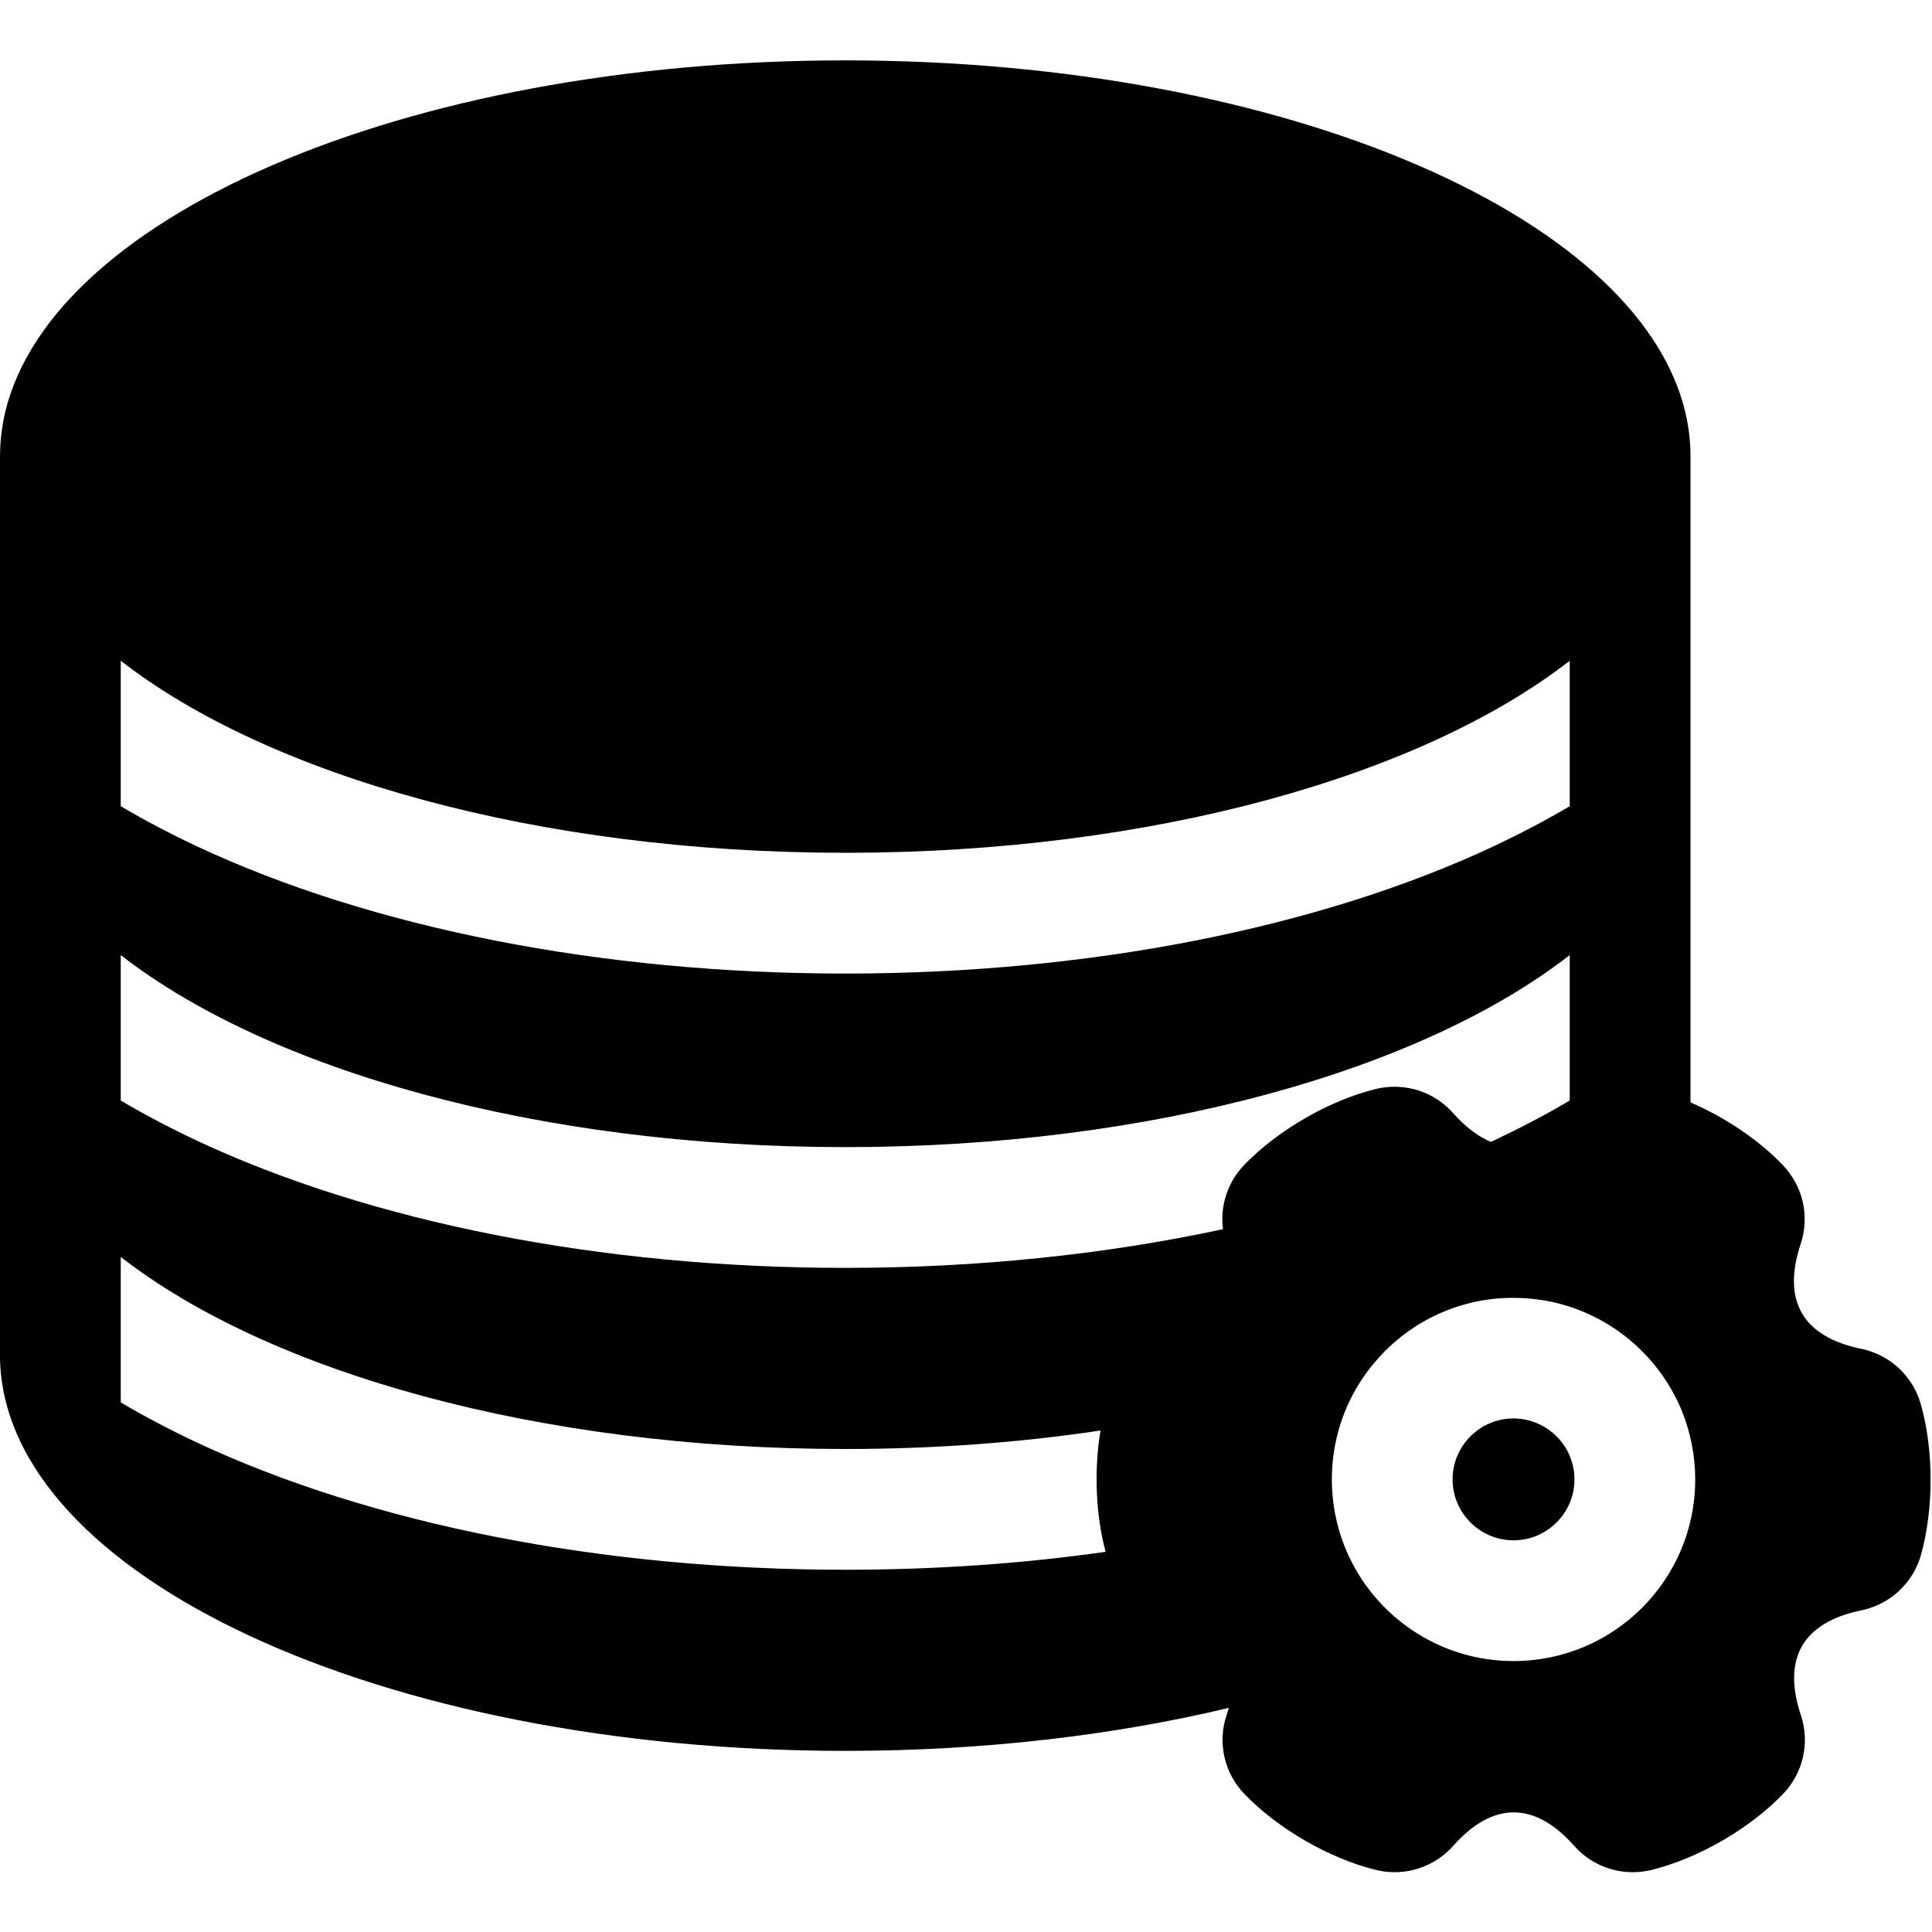 <?xml version="1.0" standalone="no"?><!DOCTYPE svg PUBLIC "-//W3C//DTD SVG 1.1//EN" "http://www.w3.org/Graphics/SVG/1.1/DTD/svg11.dtd"><svg t="1607514564197" class="icon" viewBox="0 0 1024 1024" version="1.1" xmlns="http://www.w3.org/2000/svg" p-id="4025" xmlns:xlink="http://www.w3.org/1999/xlink" width="200" height="200"><defs><style type="text/css"></style></defs><path d="M1018 744c-4.3-14.8-16.4-26-31.5-29.1-31.1-6.4-42.1-25.5-32.1-55.6 4.9-14.6 1.2-30.7-9.5-41.8-12.9-13.5-30.6-25.3-48.9-33.2V242c0-6.1-0.5-12.1-1.6-18C874.9 116.5 682.5 32 448 32S21.1 116.4 1.6 224c-1 5.8-1.6 11.7-1.6 17.7V720c2.3 115.1 202 208 448 208 73.2 0 142.3-8.2 203.3-22.8-0.3 1.3-0.7 2.5-1.2 3.9-4.9 14.6-1.2 30.7 9.5 41.8 17.8 18.4 44.7 34 69.6 40.2 3.3 0.8 6.7 1.2 10 1.2 11.7 0 23-5 31-13.9 10.5-11.9 21.3-17.8 32.1-17.8s21.6 5.9 32.1 17.8c8 9 19.3 13.9 31 13.9 3.3 0 6.7-0.4 10-1.2 24.9-6.2 51.8-21.8 69.6-40.2 10.7-11.1 14.4-27.2 9.5-41.8-10-30.1 1-49.2 32.1-55.6 15.1-3.1 27.2-14.3 31.5-29.1 6.9-24.7 6.9-55.8-0.1-80.4zM64 350.2c78.4 61 221 101.8 384 101.8s305.6-40.8 384-101.8v77.1c-12.5 7.4-25.9 14.4-40 21.1C699 492 576.9 516 448 516s-251-24-344-67.6c-14.2-6.7-27.5-13.7-40-21.1v-77.1z m0 156c78.4 61 221 101.8 384 101.8s305.6-40.8 384-101.8v77.1c-12.5 7.4-25.9 14.4-40 21.1-0.6 0.3-1.2 0.5-1.8 0.8-6.8-2.8-13.5-7.9-20.1-15.3-8-9-19.3-13.9-31-13.9-3.3 0-6.7 0.4-10 1.2-24.9 6.2-51.8 21.8-69.6 40.2-8.9 9.2-12.9 21.8-11.3 34.1C585.9 664.9 518 672 448 672c-128.9 0-251-24-344-67.6-14.2-6.7-27.5-13.7-40-21.1v-77.1zM448 832c-128.9 0-251-24-344-67.6-14.2-6.7-27.5-13.7-40-21.1v-77.1c78.4 61 221 101.8 384 101.8 47.2 0 92.6-3.4 135.3-9.8-3.5 21-2.6 44.6 2.7 64.3-44.3 6.3-90.7 9.5-138 9.5z m354.2 48.4c-16 0-31.1-3.9-44.3-10.8-27.4-14.2-47.1-41.2-51.2-73.1-0.5-4.1-0.8-8.2-0.8-12.4 0-23.9 8.7-45.8 23.2-62.6 17.2-20.1 42.5-33 70.9-33.6h2.2c10.4 0 20.4 1.6 29.8 4.7 27 8.8 48.8 29.2 59.5 55.4 4.5 11.2 7 23.4 7 36.2 0 53.1-43.1 96.2-96.3 96.2z" p-id="4026"></path><path d="M834.5 784.1c0 17.8-14.5 32.3-32.3 32.3s-32.3-14.5-32.3-32.3 14.5-32.3 32.3-32.3c17.8 0.1 32.3 14.5 32.3 32.3z" p-id="4027"></path></svg>